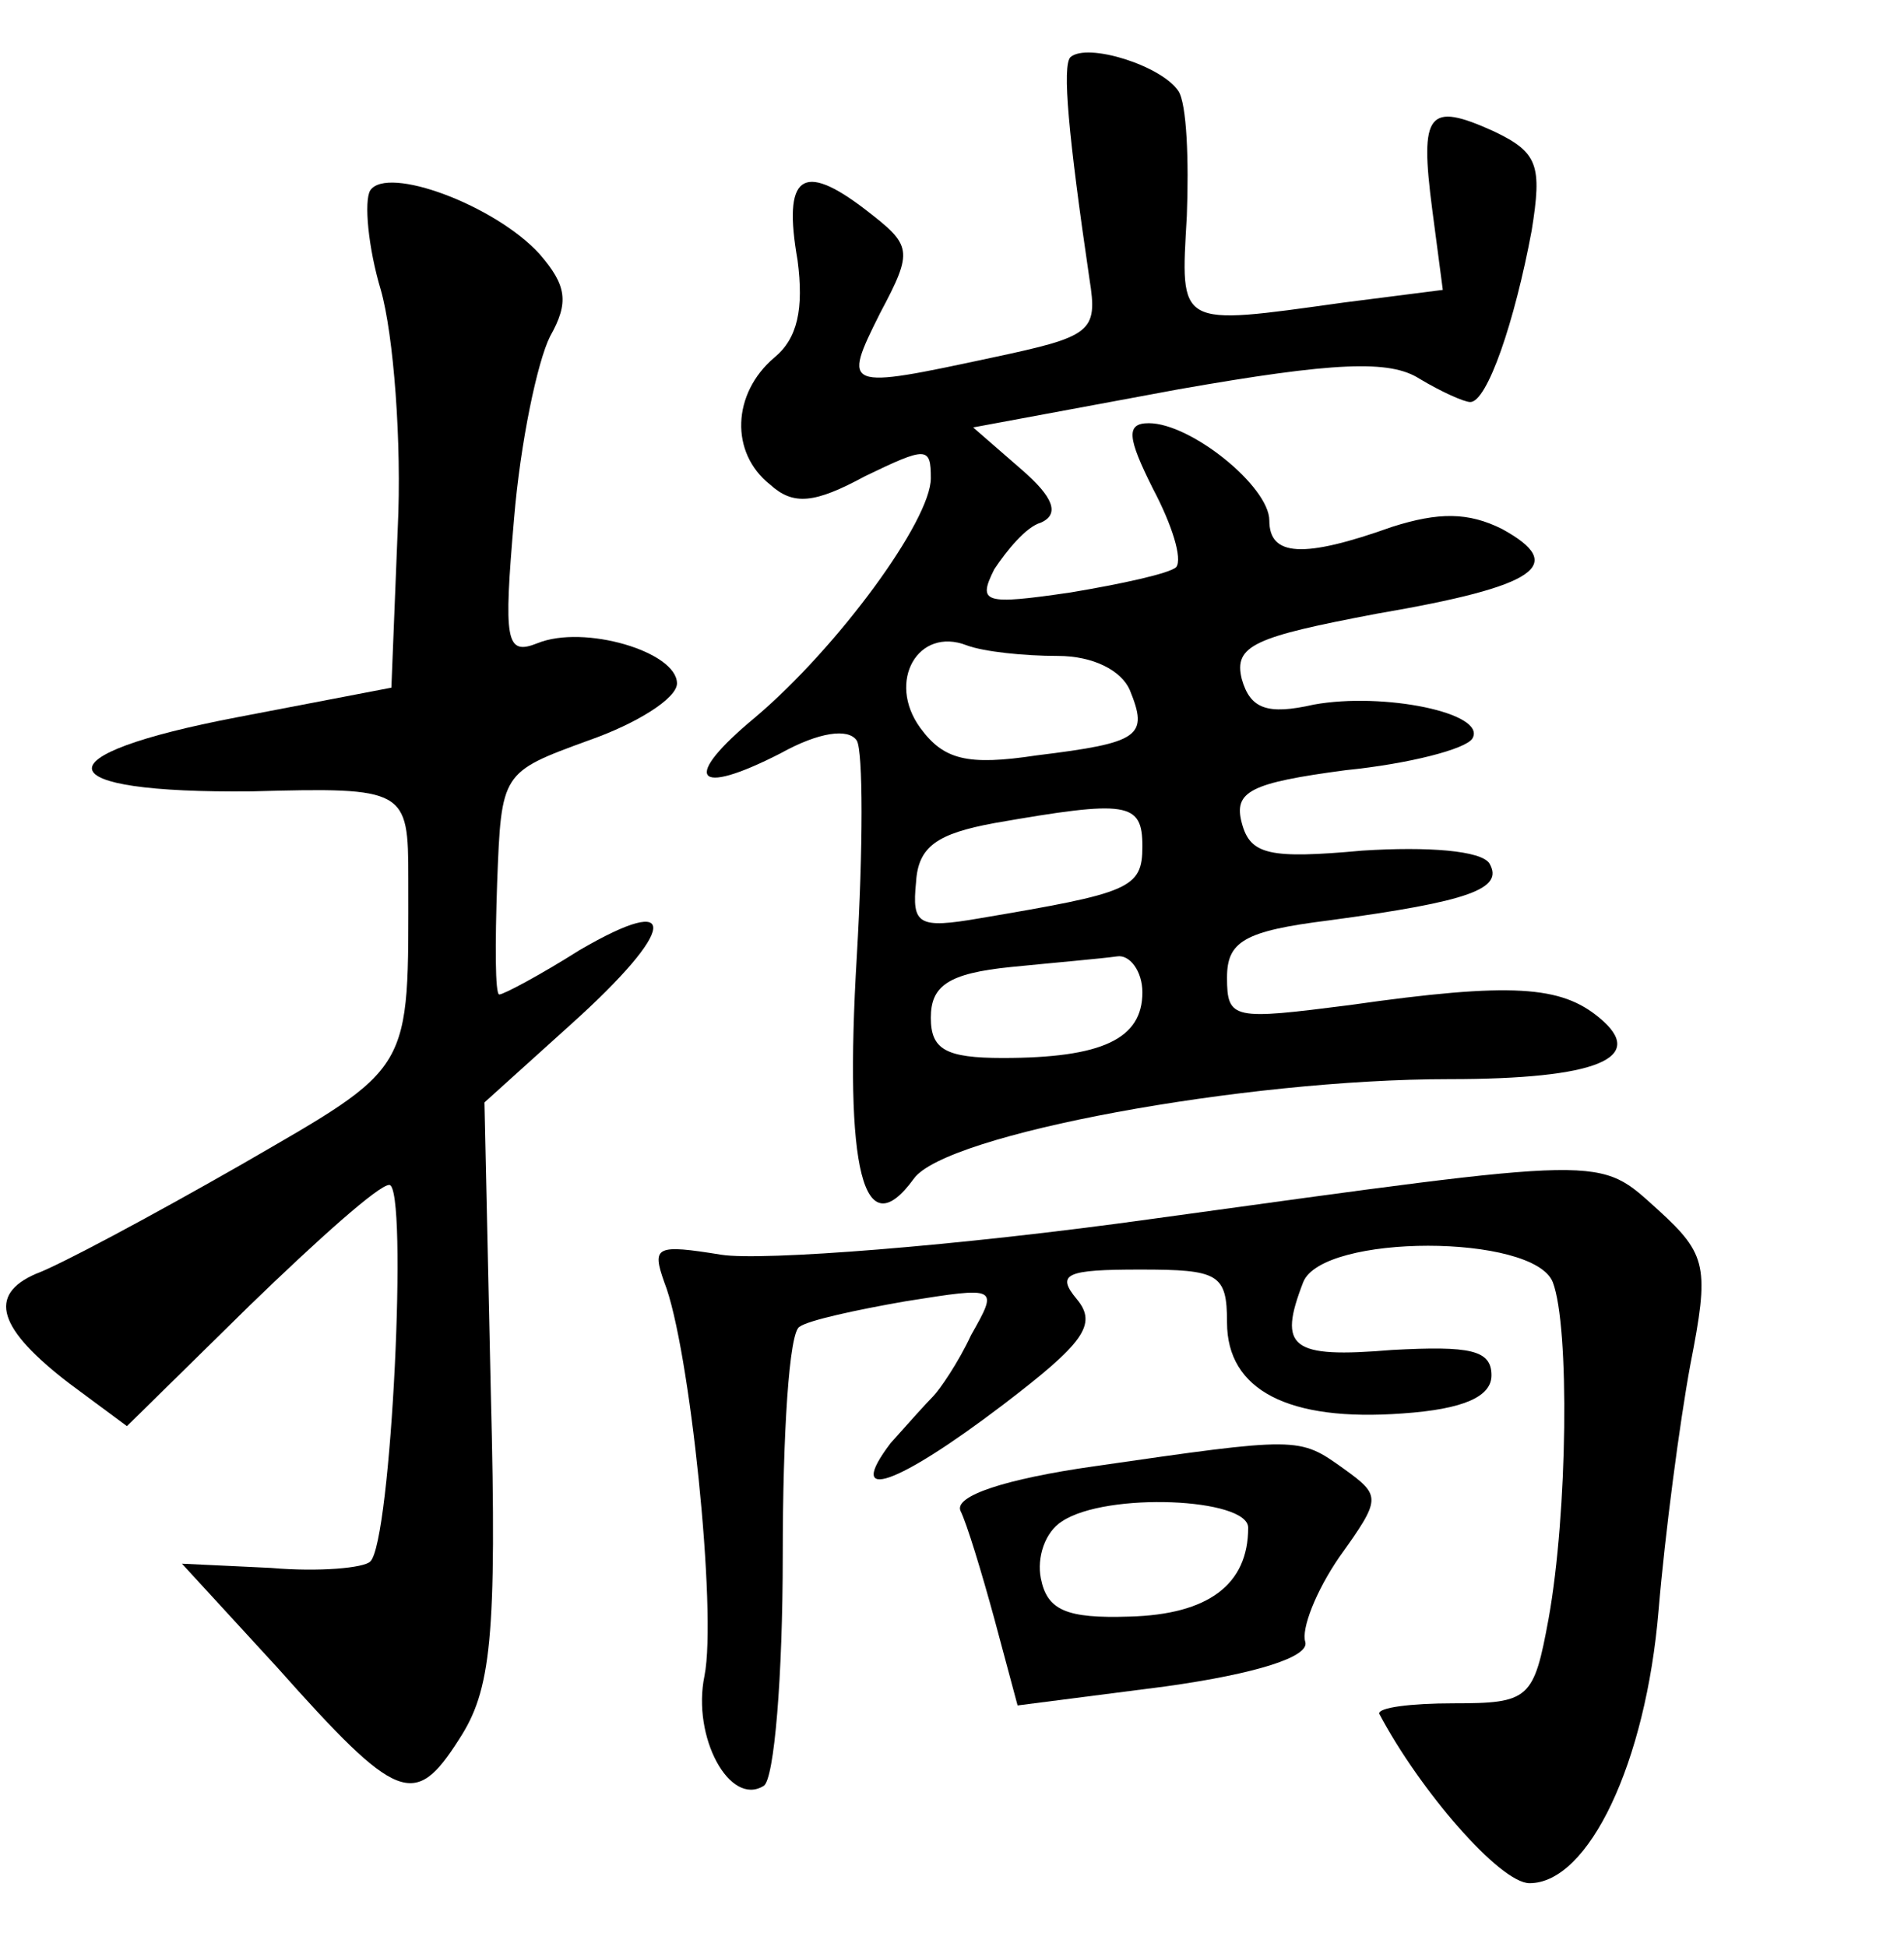 <?xml version="1.0" standalone="no"?>
<!DOCTYPE svg PUBLIC "-//W3C//DTD SVG 20010904//EN"
 "http://www.w3.org/TR/2001/REC-SVG-20010904/DTD/svg10.dtd">
<svg version="1.0" xmlns="http://www.w3.org/2000/svg"
 width="90pt" height="92pt" viewBox="0 0 90 92"
 preserveAspectRatio="xMidYMid meet">
<g transform="translate(0,92) scale(0.1,-0.1)"
fill="#000000" stroke="none">
<path d="M506 893 c-4 -4 -1 -37 9 -105 4 -25 1 -27 -46 -37 -70 -15 -71 -15
-53 21 16 30 15 32 -7 49 -30 23 -39 16 -32 -24 3 -23 0 -37 -11 -46 -20 -17
-21 -45 -2 -60 11 -10 21 -9 45 4 29 14 31 14 31 -1 0 -20 -44 -80 -83 -113
-35 -29 -29 -38 12 -17 18 10 32 12 36 6 3 -5 3 -51 0 -102 -6 -101 3 -138 27
-105 15 21 156 47 253 47 70 0 94 10 71 29 -18 15 -41 17 -118 6 -55 -7 -58
-7 -58 13 0 17 8 22 48 27 67 9 83 15 76 27 -4 6 -29 8 -60 6 -44 -4 -53 -2
-57 13 -4 15 4 19 49 25 30 3 57 10 60 15 7 12 -42 22 -75 16 -22 -5 -30 -2
-34 12 -4 16 6 20 64 31 76 13 90 23 59 40 -16 8 -30 8 -52 1 -42 -15 -58 -14
-58 3 0 16 -37 46 -57 46 -11 0 -10 -7 2 -31 9 -17 14 -33 11 -37 -3 -3 -26
-8 -50 -12 -41 -6 -44 -5 -36 11 6 9 15 20 22 22 9 4 6 12 -9 25 l-23 20 97
18 c74 13 100 14 114 5 10 -6 21 -11 24 -11 8 0 21 38 29 81 5 31 3 37 -18 47
-31 14 -35 9 -29 -37 l5 -38 -47 -6 c-79 -11 -77 -12 -74 41 1 26 0 53 -4 59
-8 12 -43 23 -51 16z m-6 -283 c17 0 30 -7 34 -16 9 -22 5 -25 -44 -31 -33 -5
-44 -2 -55 13 -16 22 -1 48 22 39 8 -3 27 -5 43 -5z m40 -90 c0 -20 -6 -22
-77 -34 -29 -5 -32 -3 -30 17 1 17 10 23 37 28 63 11 70 10 70 -11z m0 -69 c0
-22 -19 -31 -66 -31 -27 0 -34 4 -34 19 0 15 8 21 38 24 20 2 43 4 50 5 6 1
12 -7 12 -17z"/>
<path d="M175 830 c-3 -5 -1 -27 5 -47 6 -21 10 -72 8 -113 l-3 -75 -73 -14
c-94 -18 -91 -36 7 -35 73 2 74 1 74 -41 0 -93 3 -88 -80 -136 -42 -24 -85
-47 -96 -51 -23 -10 -18 -26 16 -52 l27 -20 58 57 c32 31 61 57 66 57 9 0 1
-169 -9 -178 -3 -3 -24 -5 -47 -3 l-42 2 45 -49 c57 -64 65 -67 86 -34 15 23
18 47 15 164 l-3 137 41 37 c50 45 52 63 4 35 -19 -12 -36 -21 -38 -21 -2 0
-2 24 -1 53 2 52 2 52 43 67 23 8 42 20 42 27 0 15 -44 28 -66 19 -15 -6 -16
1 -11 59 3 36 11 74 17 86 9 16 8 24 -5 39 -21 23 -72 42 -80 30z"/>
<path d="M545 344 c-93 -13 -185 -20 -204 -17 -31 5 -33 4 -27 -13 12 -30 25
-156 19 -186 -6 -29 12 -62 28 -52 5 3 9 52 9 109 0 57 3 106 8 108 4 3 27 8
50 12 44 7 44 7 31 -16 -6 -13 -15 -26 -18 -29 -3 -3 -12 -13 -20 -22 -22 -29
3 -20 53 18 38 29 45 38 35 50 -10 12 -5 14 30 14 37 0 41 -2 41 -25 0 -32 29
-47 83 -43 29 2 42 8 42 18 0 12 -10 14 -47 12 -48 -4 -54 1 -42 32 9 23 109
23 118 0 8 -21 7 -109 -2 -159 -7 -38 -9 -40 -45 -40 -20 0 -36 -2 -35 -5 19
-36 57 -80 71 -80 28 0 55 57 61 129 3 36 10 89 15 116 9 46 8 52 -15 73 -29
26 -21 26 -239 -4z"/>
<path d="M517 227 c-42 -6 -66 -14 -63 -21 3 -6 10 -29 16 -51 l11 -41 70 9
c43 6 68 14 66 21 -2 6 5 24 16 40 20 28 20 29 2 42 -21 15 -21 15 -118 1z
m73 -29 c0 -27 -19 -41 -56 -42 -30 -1 -39 3 -42 18 -2 10 2 22 10 27 21 14
88 11 88 -3z"/>
</g>
</svg>
